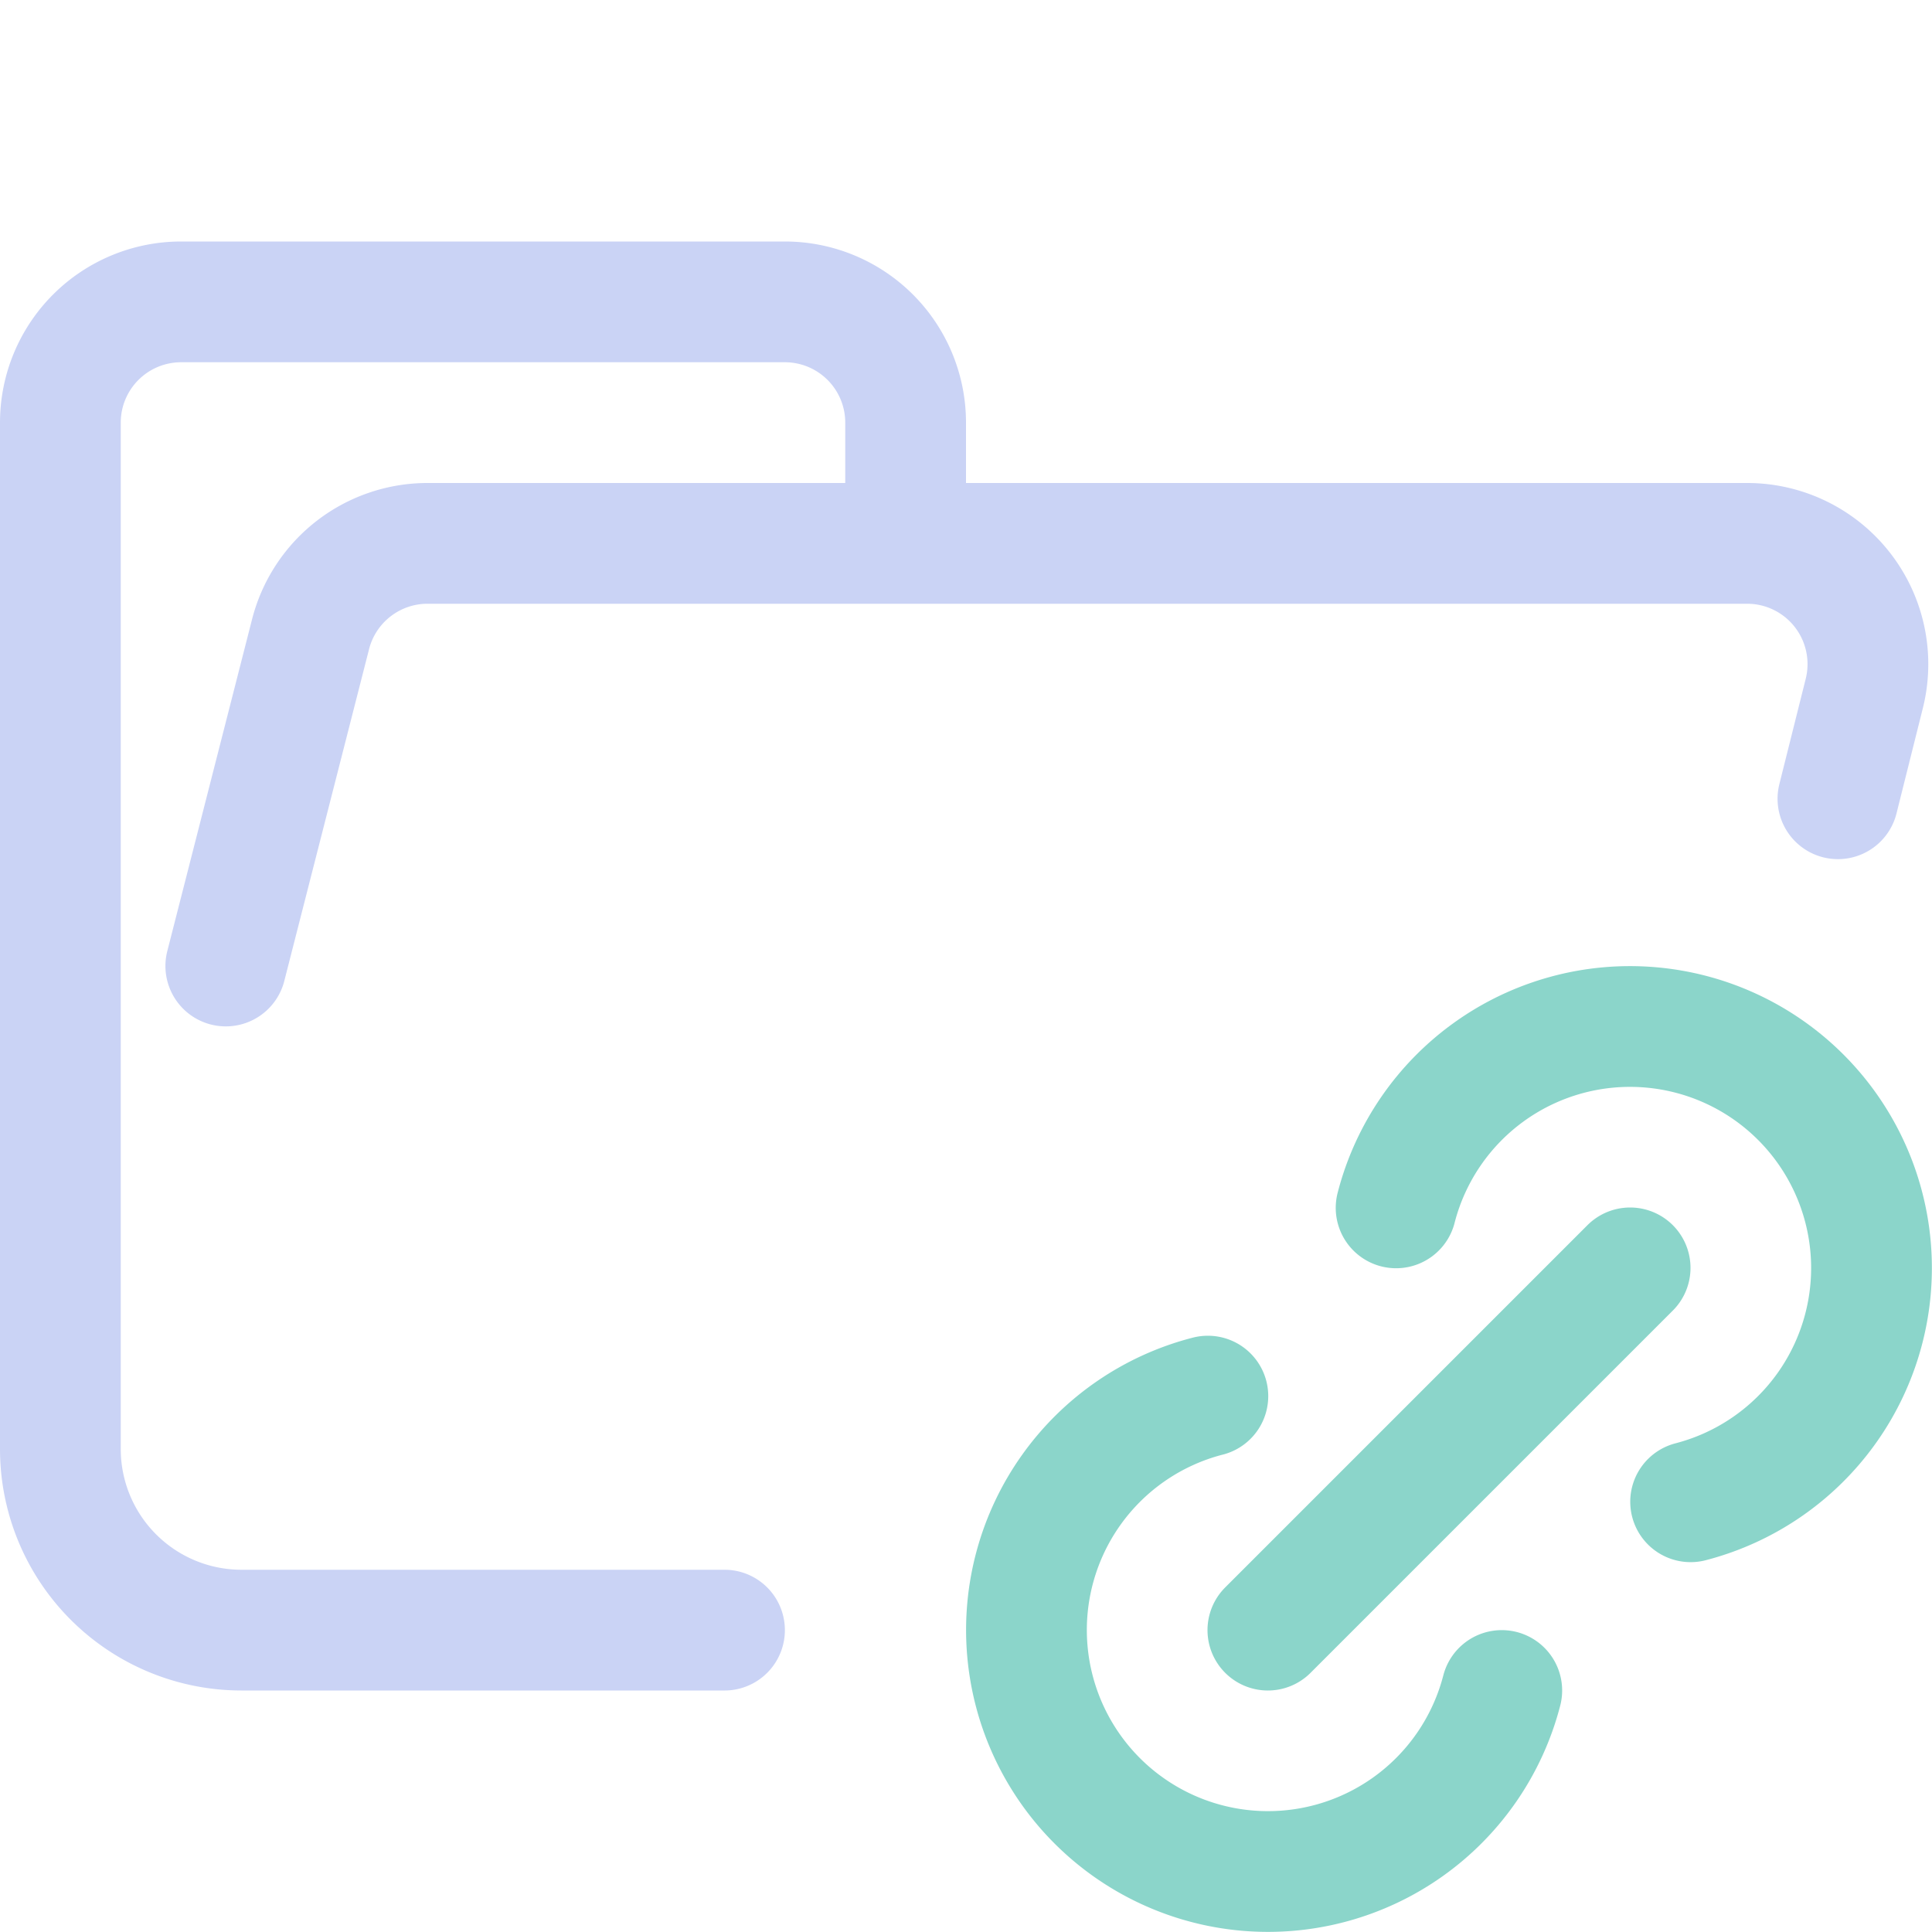 <svg xmlns="http://www.w3.org/2000/svg" width="3em" height="3em" viewBox="0 0 16 16"><g fill="none" stroke-linecap="round" stroke-linejoin="round"><path stroke="#cad3f5" d="m1.87 8l.7-2.74a1 1 0 0 1 .96-.76h10.94a1 1 0 0 1 .97 1.24l-.219.875M6 13.5H2A1.5 1.5 0 0 1 .5 12V3.5a1 1 0 0 1 1-1h5a1 1 0 0 1 1 1v1"/><path stroke="#8bd5ca" d="M14.001 12.437a2 2 0 1 0-2.439-2.434M10.5 13.5l3-3m-3.497 1.062A2 2 0 1 0 12.437 14"/></g></svg>